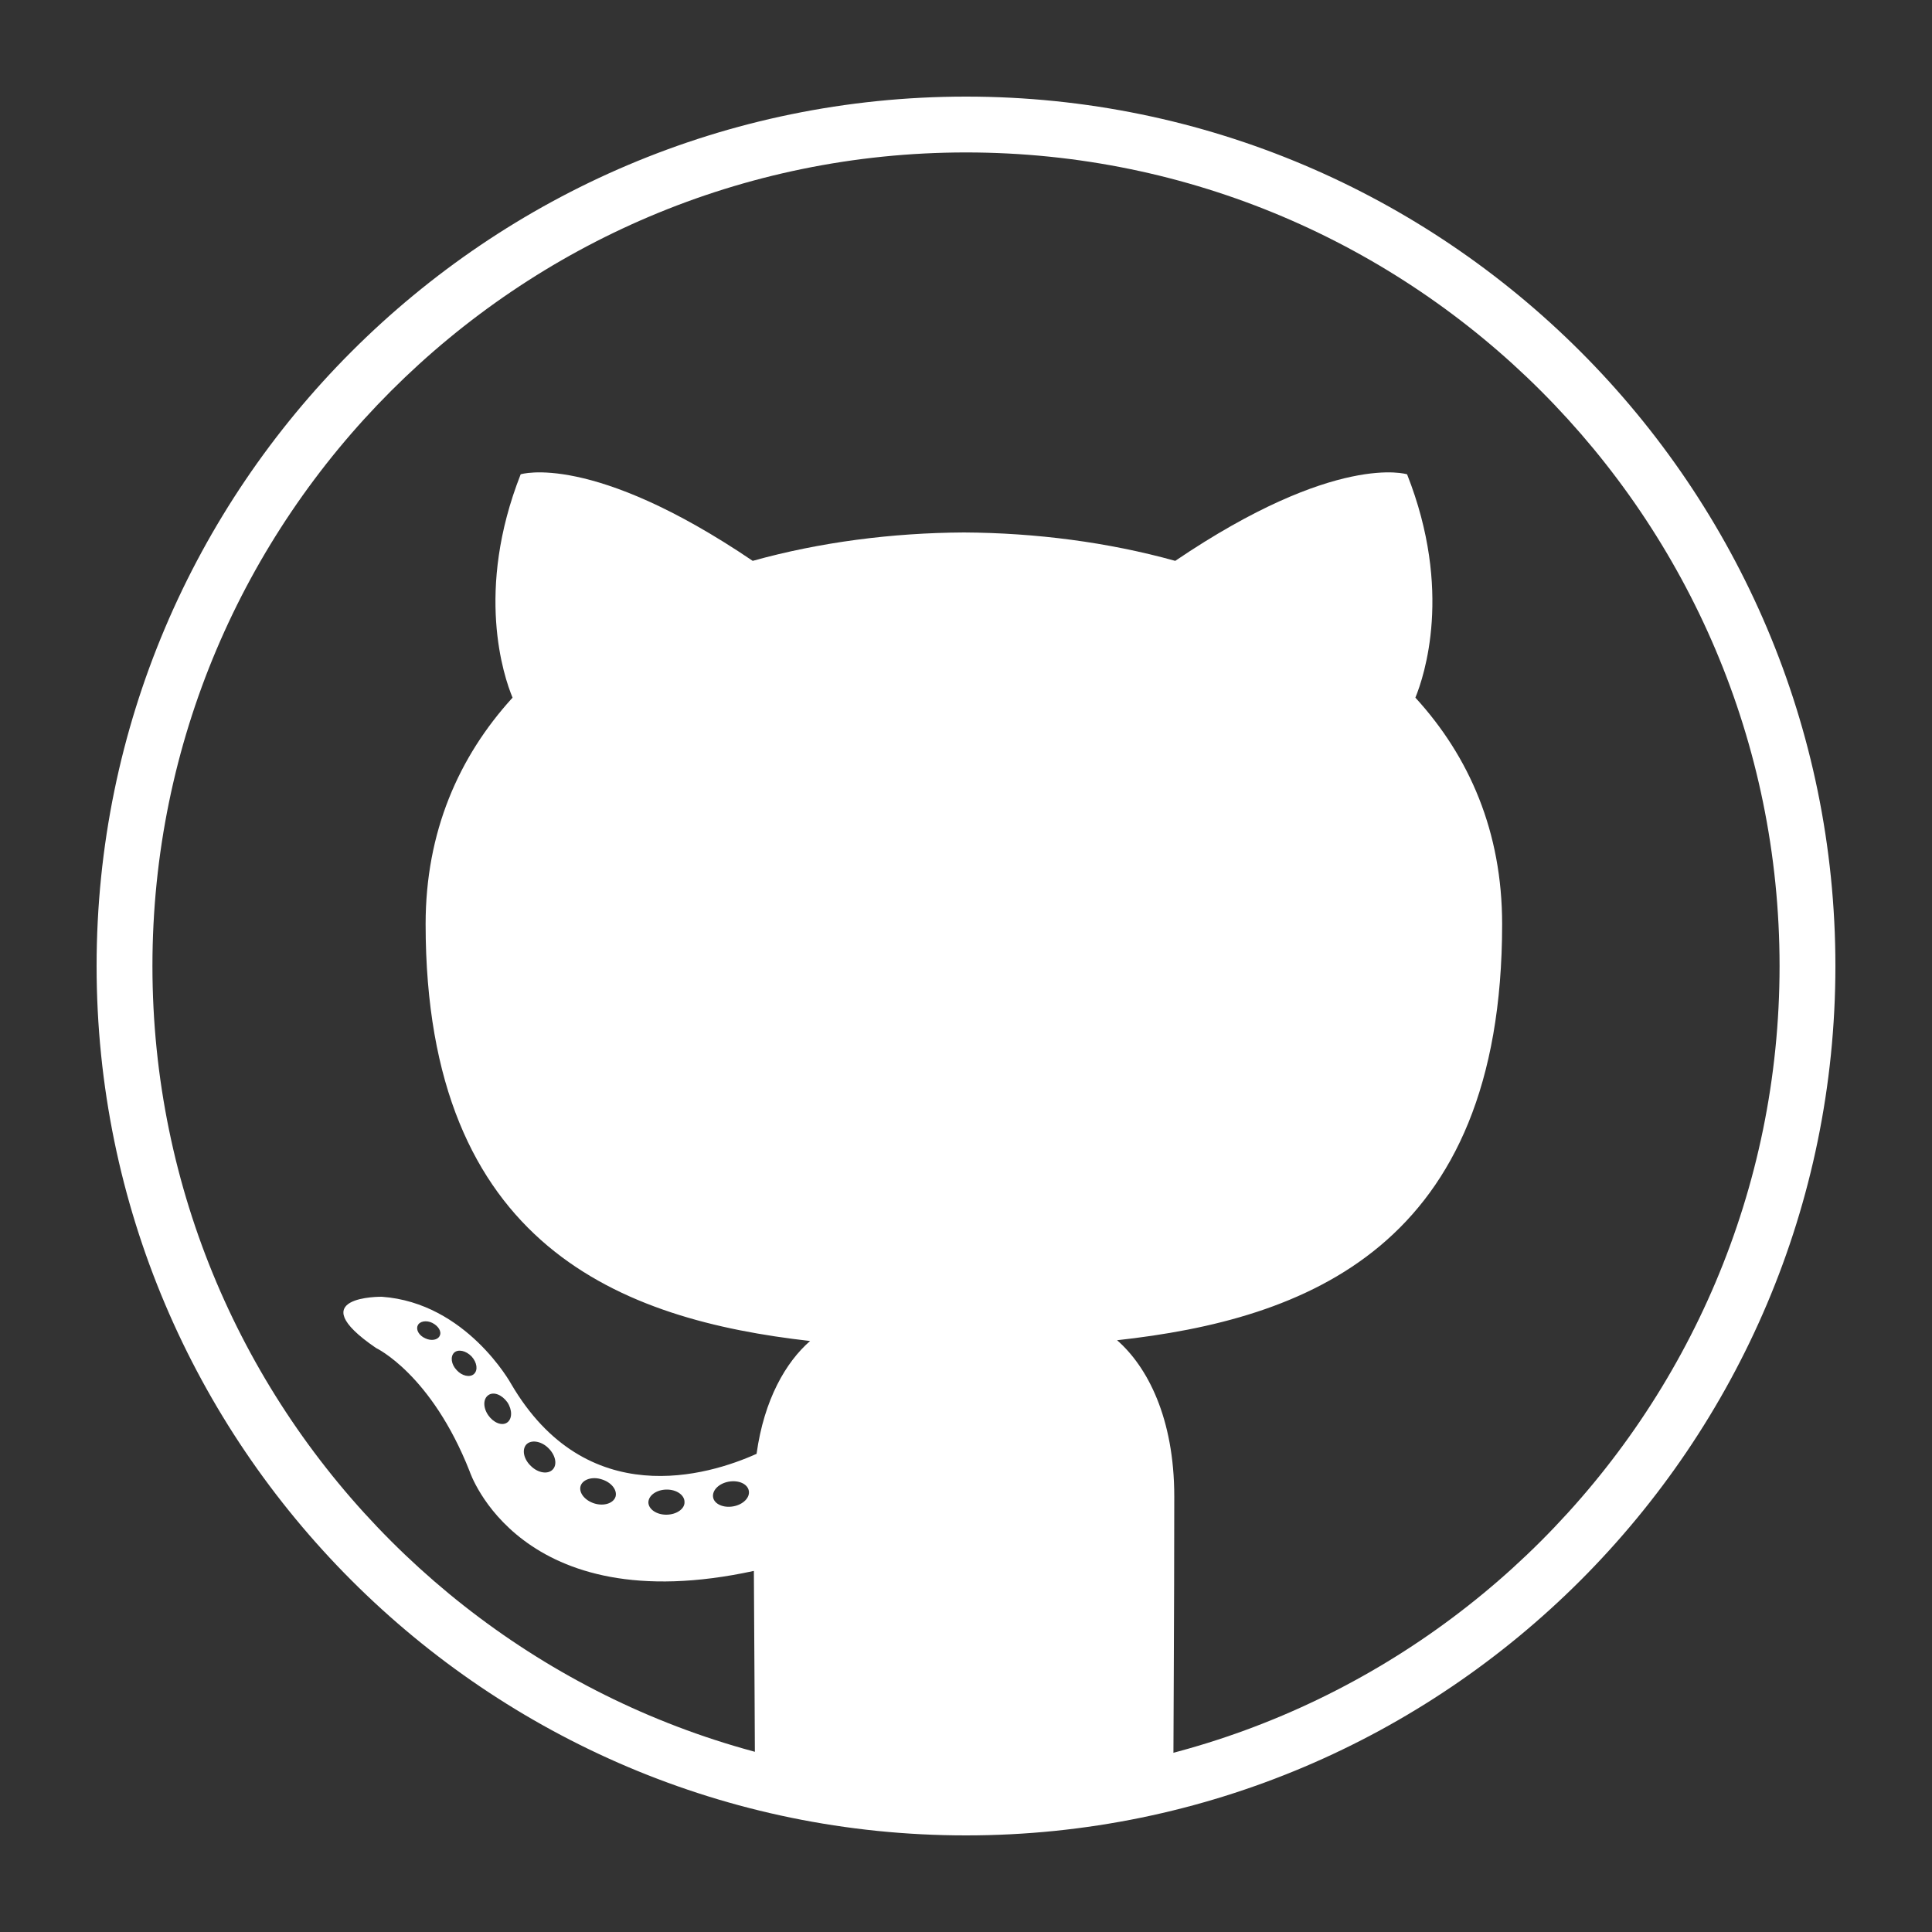 <?xml version="1.0" encoding="utf-8"?>
<!-- Generator: Adobe Illustrator 21.0.2, SVG Export Plug-In . SVG Version: 6.00 Build 0)  -->
<svg version="1.1" id="Layer_1" xmlns="http://www.w3.org/2000/svg" xmlns:xlink="http://www.w3.org/1999/xlink" x="0px" y="0px"
	 viewBox="0 0 1000 1000" style="enable-background:new 0 0 1000 1000;" xml:space="preserve">
<rect x="0" y="0" width="1000" height="1000" fill="#333333" stroke="none"/>
<style type="text/css">
	.st0{fill:#FFFFFF;}
	.st1{display:none;fill:#333333;}
</style>
<g id="Circle">
	<path class="st0" d="M500,950C251.9,950,50,748.1,50,500S251.9,50,500,50s450,201.9,450,450S748.1,950,500,950z M500,78.9
		C267.8,78.9,78.9,267.8,78.9,500S267.8,921.1,500,921.1S921.1,732.2,921.1,500S732.2,78.9,500,78.9z"/>
</g>
<path id="GitHub" class="st0" d="M777.5,478.3c0-47.7-16.9-86.6-44.9-117.2c4.5-11,19.5-55.4-4.3-115.6c0,0-36.6-11.7-120,44.8
	c-34.9-9.7-72.3-14.5-109.4-14.7c-37.1,0.2-74.5,5-109.3,14.7c-83.4-56.5-120.1-44.8-120.1-44.8c-23.7,60.2-8.8,104.6-4.2,115.6
	c-27.9,30.6-45,69.5-45,117.2c0,167.3,102,204.8,199,215.8c-12.5,10.9-23.8,30.2-27.7,58.4c-24.9,11.2-88.1,30.5-127.1-36.3
	c0,0-23.1-41.9-66.9-45c0,0-42.6-0.6-3,26.5c0,0,28.6,13.4,48.5,63.9c0,0,25.6,77.9,147.1,51.5c0.2,36.5,0.6,99,0.6,109.5h216.5
	c0-14.4,0.5-89.6,0.5-148c0-40.7-14-67.3-29.6-80.9C675.3,683,777.5,646,777.5,478.3z M227.6,691.4c-1,2.2-4.4,2.8-7.5,1.3
	c-3.2-1.4-4.9-4.4-3.9-6.6c0.9-2.2,4.4-2.9,7.5-1.4C226.9,686.3,228.7,689.2,227.6,691.4z M245.3,711.2c-2.1,1.9-6.2,1-8.9-2
	c-2.9-3-3.4-7.1-1.3-9.1c2.1-1.9,6.1-1,9,2C246.9,705.2,247.5,709.2,245.3,711.2z M262.5,736.3c-2.7,1.9-7.1,0.1-9.8-3.8
	c-2.7-3.9-2.7-8.5,0.1-10.4c2.7-1.9,7-0.2,9.8,3.7C265.2,729.7,265.2,734.4,262.5,736.3z M286.1,760.6c-2.4,2.6-7.5,1.9-11.2-1.7
	c-3.8-3.5-4.9-8.5-2.5-11.2c2.4-2.6,7.6-1.9,11.3,1.7C287.5,753,288.6,758,286.1,760.6z M318.6,774.7c-1.1,3.4-6,5-10.9,3.5
	s-8.2-5.5-7.2-9c1-3.4,6-5.1,10.9-3.5C316.4,767.2,319.6,771.2,318.6,774.7z M345.1,784c-5.2,0.1-9.4-2.8-9.5-6.3
	c0-3.6,4.1-6.6,9.3-6.7c5.2-0.1,9.4,2.8,9.4,6.4C354.5,780.9,350.3,783.9,345.1,784z M379.5,779.7c-5.1,0.9-9.8-1.2-10.4-4.7
	c-0.6-3.6,3-7.2,8.1-8.1c5.2-0.9,9.8,1.2,10.4,4.8C388.2,775.2,384.6,778.8,379.5,779.7z"/>
<path id="Twitter" class="st1" d="M388.3,747.6c228.9,0,354.2-189.8,354.2-354.2c0-5.3,0-10.7-0.2-16c24.3-17.5,45.4-39.6,62.1-64.6
	c-22.3,10-46.4,16.5-71.6,19.7c25.7-15.3,45.4-39.8,54.9-68.9c-24,14.3-50.7,24.5-79.1,30.1c-22.8-24.3-55.1-39.3-90.8-39.3
	c-68.7,0-124.5,55.8-124.5,124.5c0,9.7,1.2,19.2,3.2,28.4c-103.4-5.1-195.2-54.9-256.6-130.1C229,295.6,223,317,223,339.8
	c0,43.2,22.1,81.3,55.3,103.7c-20.4-0.7-39.6-6.3-56.3-15.5c0,0.5,0,1,0,1.7c0,60.2,43,110.7,99.8,122.1
	c-10.4,2.9-21.4,4.4-32.8,4.4c-8,0-15.8-0.7-23.3-2.2c15.8,49.5,61.9,85.4,116.3,86.4c-42.7,33.5-96.4,53.4-154.6,53.4
	c-10,0-19.9-0.5-29.6-1.7C252.6,727,318.1,747.6,388.3,747.6"/>
</svg>
